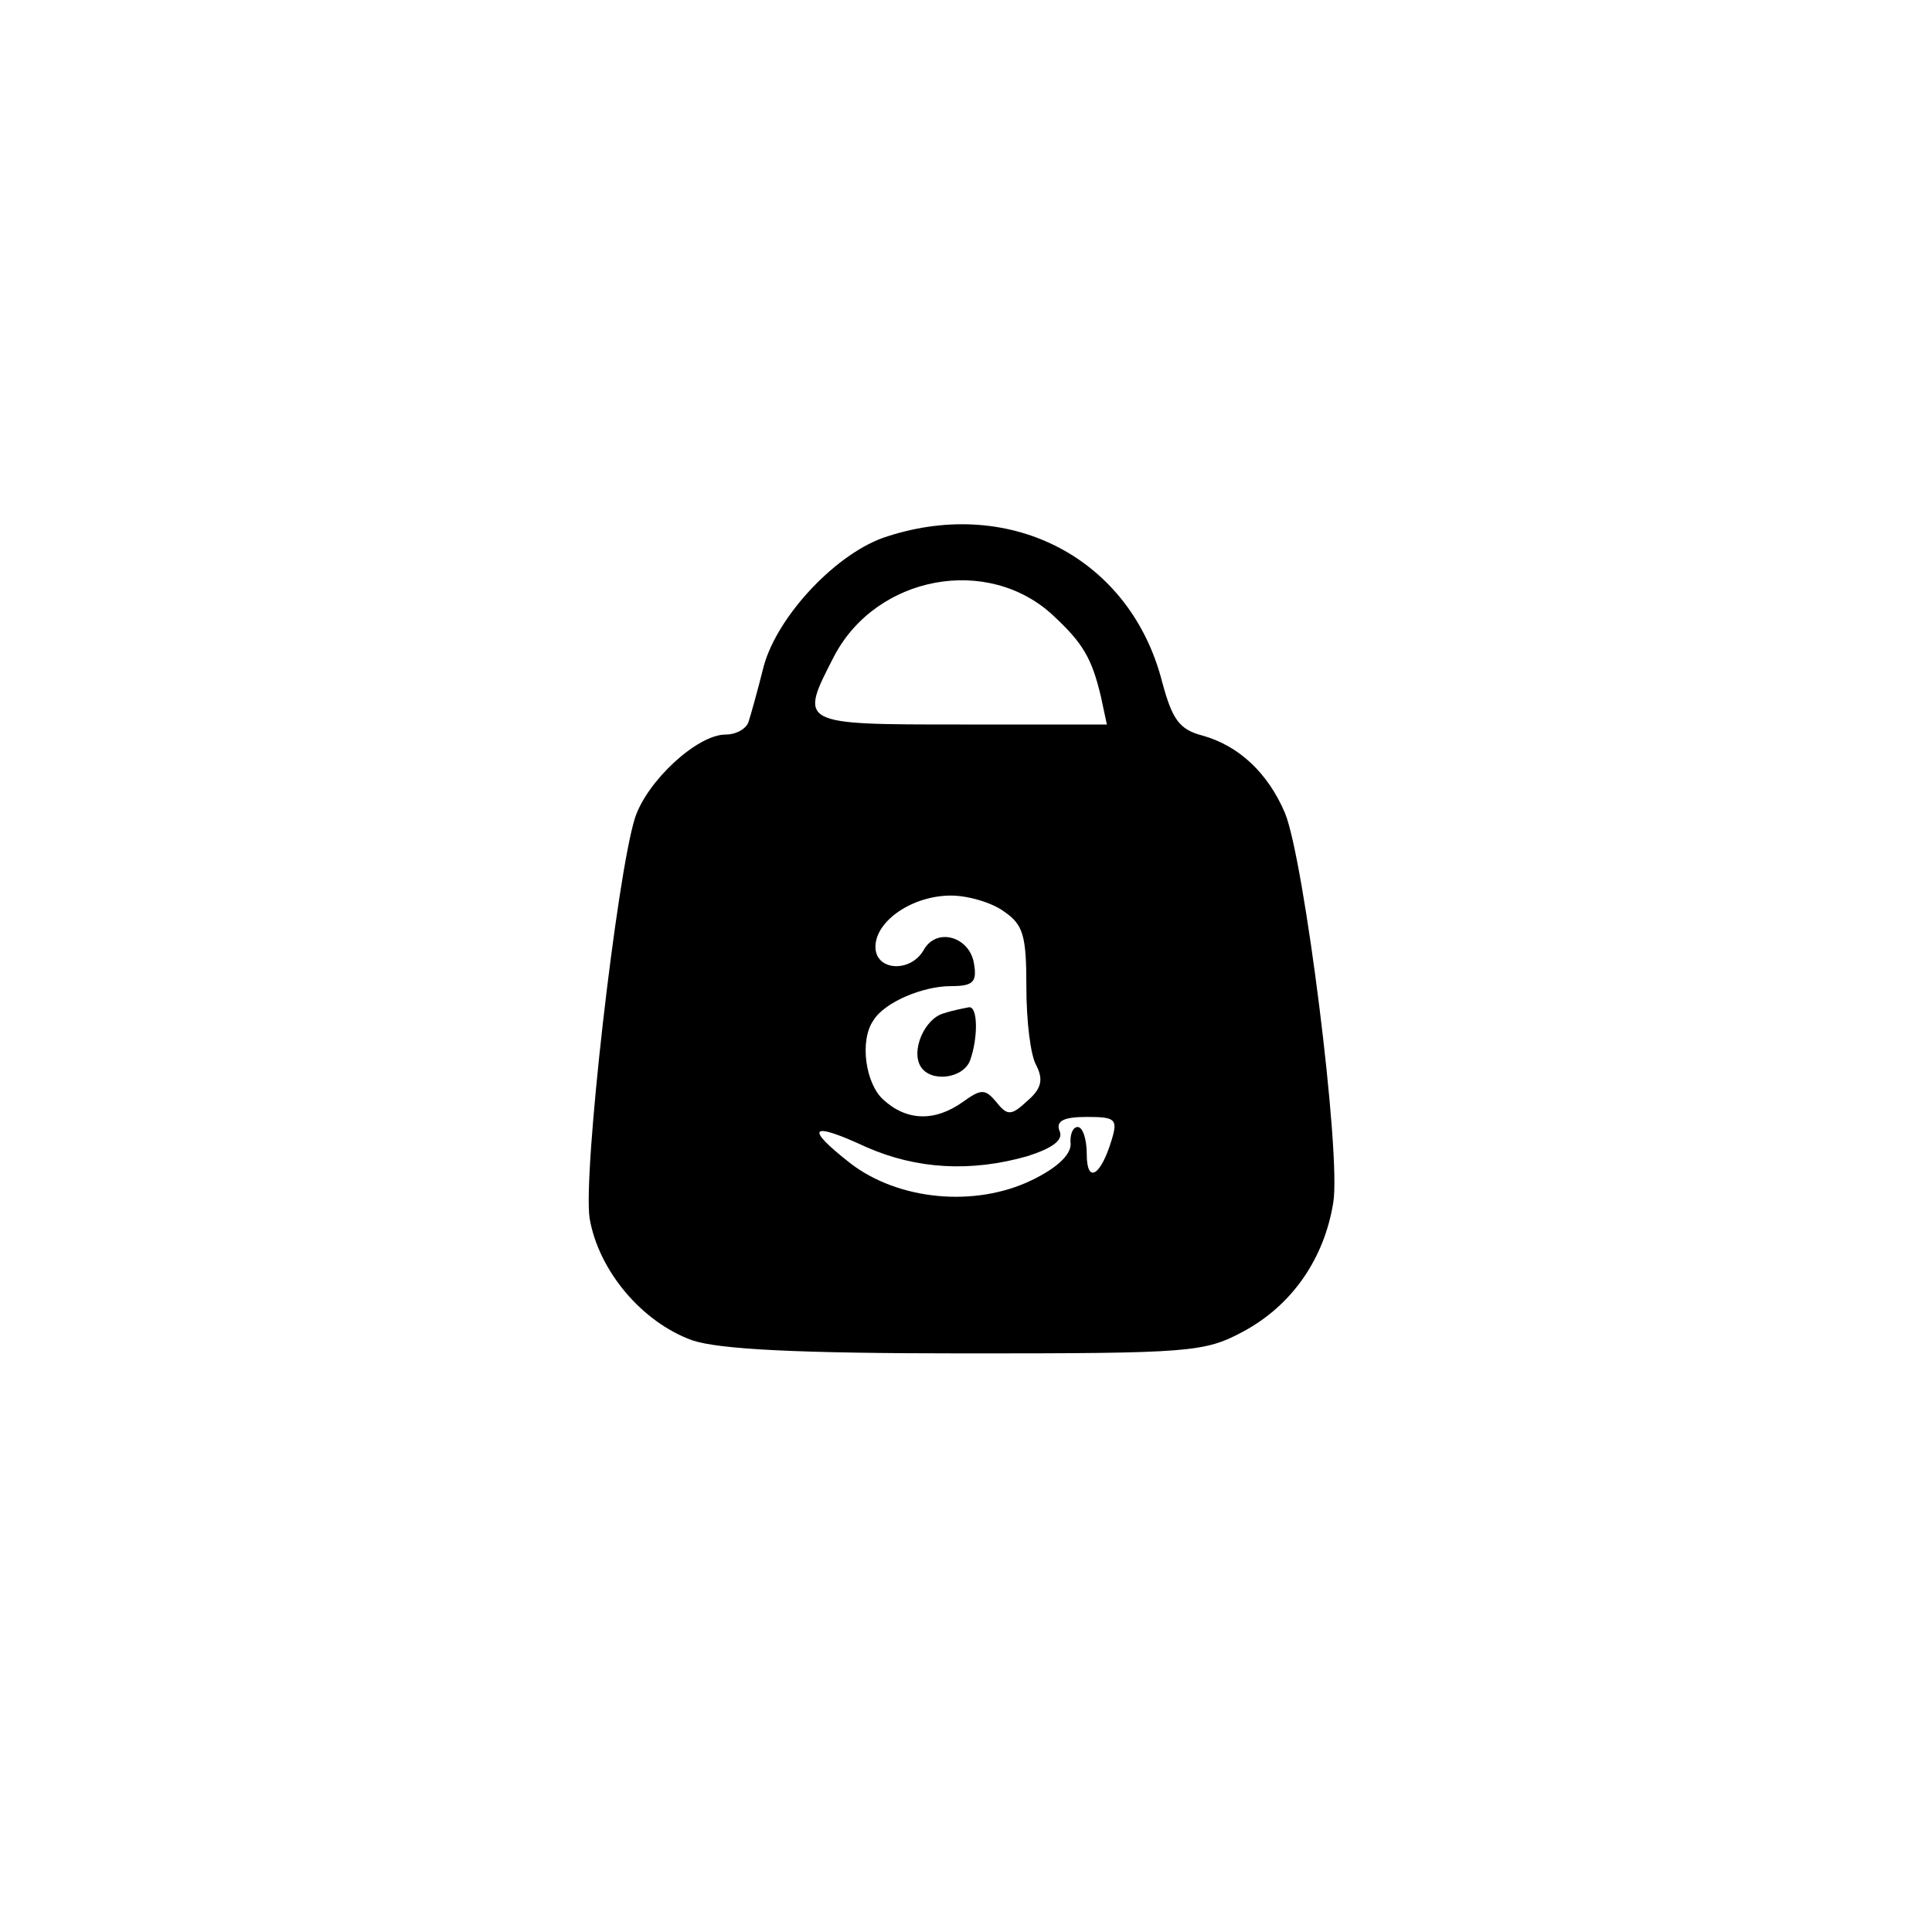 <?xml version="1.0" standalone="no"?>
<!DOCTYPE svg PUBLIC "-//W3C//DTD SVG 20010904//EN"
 "http://www.w3.org/TR/2001/REC-SVG-20010904/DTD/svg10.dtd">
<svg version="1.0" xmlns="http://www.w3.org/2000/svg"
 width="192pt" height="192pt" viewBox="0 0 192 192"
 preserveAspectRatio="xMidYMid meet">
<g transform="translate(0,192) scale(0.1,-0.1)"
fill="#000000" stroke="none">
811 c445 -92 729 -532 635 -987 -62 -301 -295 -546 -601 -630 -91 -26 -329
-26 -420 0 -291 80 -516 305 -596 596 -26 91 -26 329 0 420 120 433 542 692
982 601z"/>
<path d="M882 1387 c-49 -15 -109 -78 -123 -129 -6 -24 -13 -49 -15 -55 -2 -7
-12 -13 -23 -13 -28 0 -78 -46 -90 -83 -18 -57 -52 -354 -45 -398 9 -52 52
-103 102 -121 27 -9 104 -13 272 -13 224 0 237 1 276 22 48 26 80 72 89 128 8
49 -29 341 -48 387 -17 40 -46 67 -82 77 -23 6 -30 16 -40 53 -31 122 -149
185 -273 145z m165 -79 c29 -27 38 -42 47 -80 l6 -28 -145 0 c-162 0 -161 0
-126 68 42 80 153 101 218 40z m-49 -294 c19 -13 22 -24 22 -75 0 -33 4 -68
10 -78 7 -14 5 -23 -9 -35 -16 -15 -20 -15 -31 -1 -11 13 -15 13 -33 0 -28
-20 -56 -19 -79 2 -18 16 -24 59 -10 79 11 18 49 34 77 34 22 0 26 4 23 22 -4
27 -37 37 -50 14 -13 -23 -48 -21 -48 3 0 26 37 51 75 51 17 0 41 -7 53 -16z
m107 -226 c-11 -37 -25 -45 -25 -15 0 15 -4 27 -9 27 -5 0 -8 -8 -7 -17 0 -11
-14 -24 -39 -36 -56 -27 -132 -20 -180 17 -46 36 -40 42 16 16 50 -22 104 -25
160 -9 25 8 36 16 32 25 -4 10 4 14 27 14 28 0 31 -2 25 -22z"/>
<path d="M938 913 c-19 -5 -33 -37 -23 -53 10 -16 42 -12 49 6 8 22 8 54 -1
53 -5 -1 -16 -3 -25 -6z"/>
</g>
</svg>
